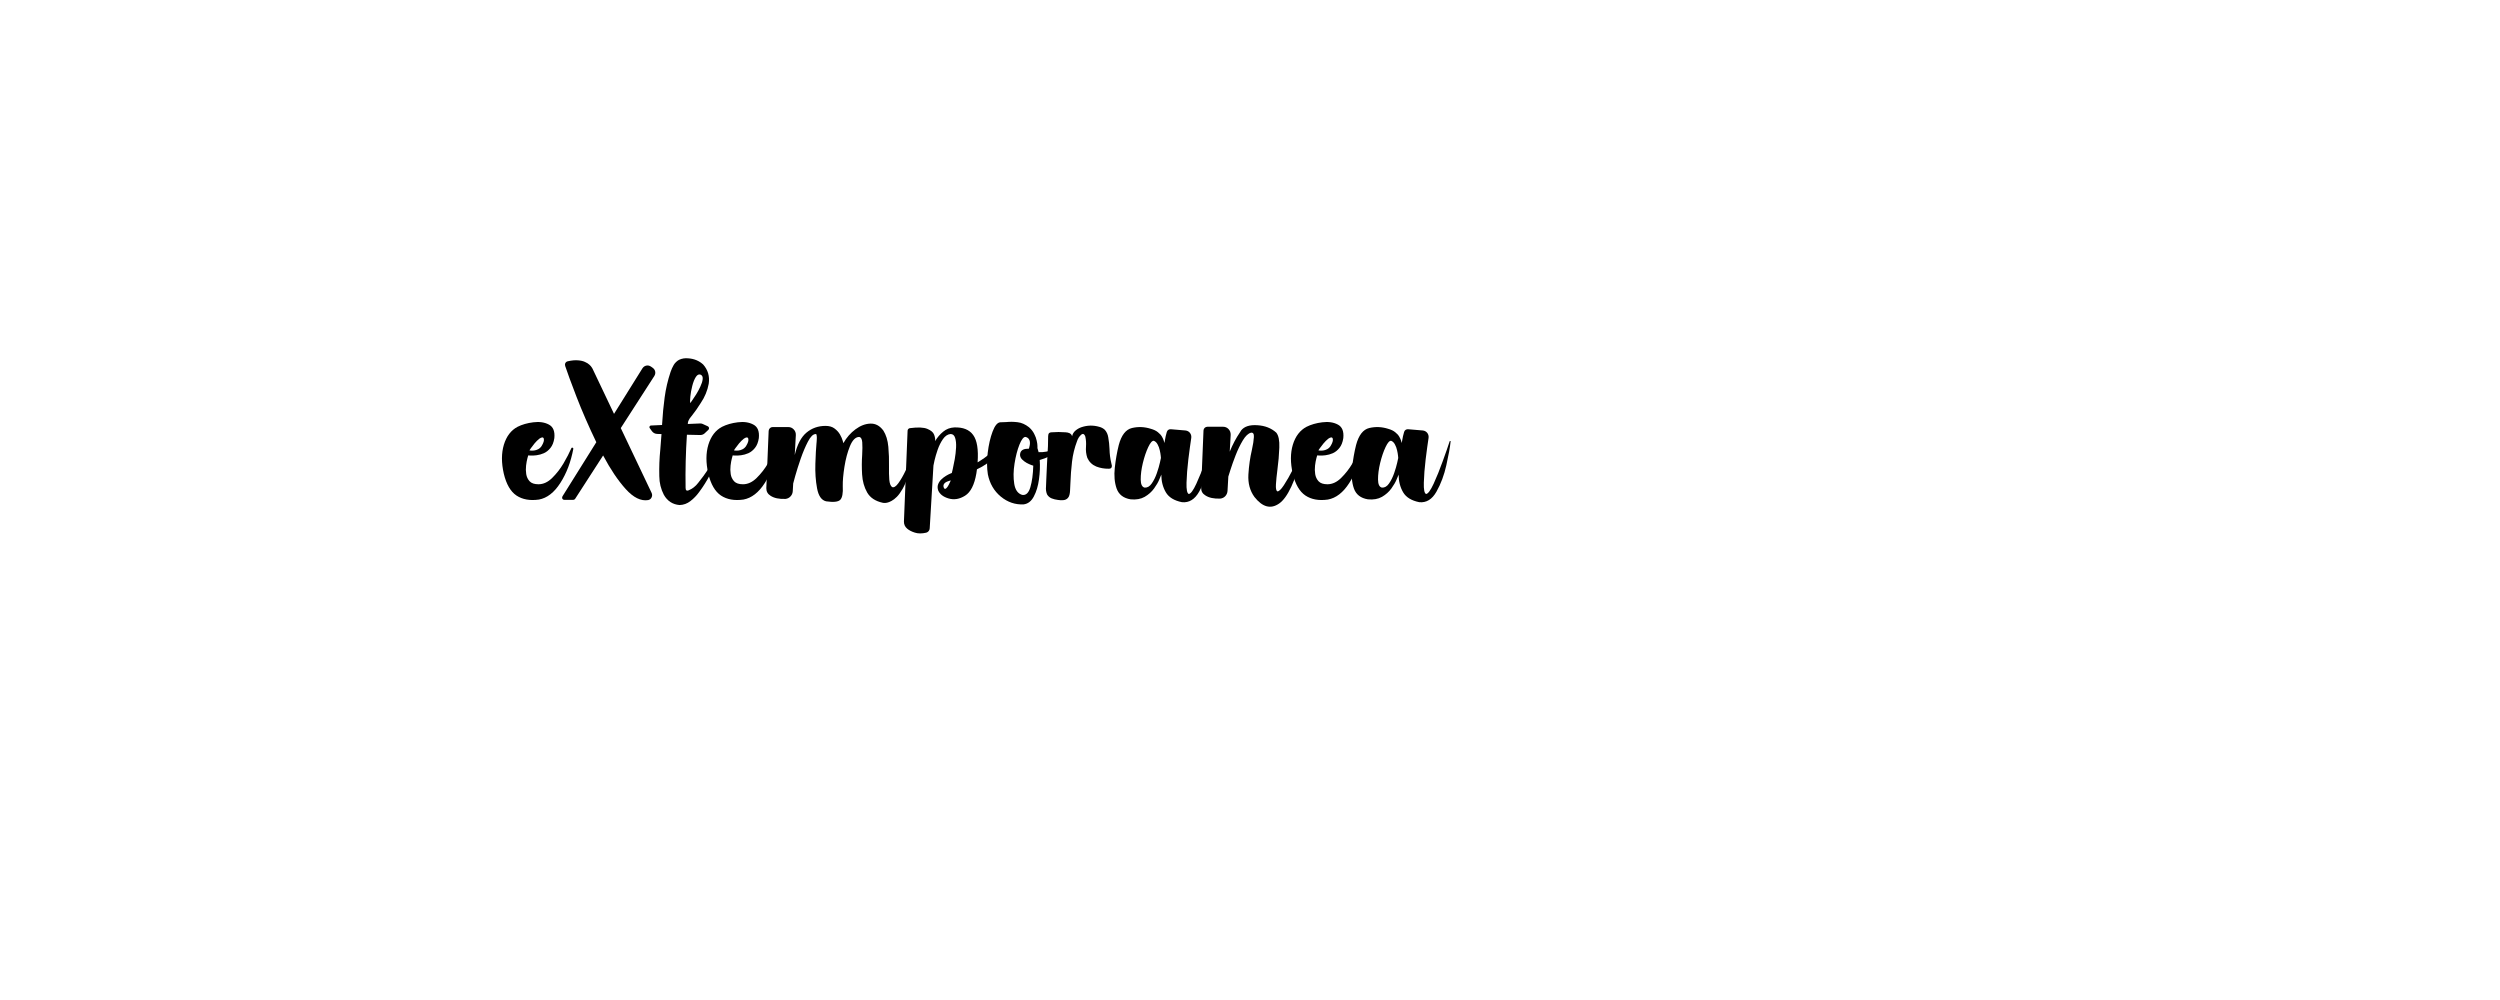 <?xml version="1.0" encoding="UTF-8" standalone="no"?>
<svg
   xmlns:dc="http://purl.org/dc/elements/1.1/"
   xmlns:cc="http://creativecommons.org/ns#"
   xmlns:rdf="http://www.w3.org/1999/02/22-rdf-syntax-ns#"
   xmlns:svg="http://www.w3.org/2000/svg"
   xmlns="http://www.w3.org/2000/svg"
   id="svg10"
   width="500px"
   version="1.1"
   height="200px">
  <defs
     id="defs4">
    <style
       id="style2"
       type="text/css"><![CDATA[    
     @font-face {font-family:Austhatic Script;
     src: url('/Users/francesco/Repos/write-logos/src/fonts//Austhatic_Script.ttf');}]]></style>
  </defs>
  <g
     id="g8"
     style="font-size:30px;font-family:'Austhatic Script'">
    <g
       style=""
       id="text6"
       aria-label="eXtemporanea">
      <path
         id="path16"
         style=""
         d="m 114.268,89.644 v 0 q 0.044,-0.103 0.146,-0.117 0.103,-0.015 0.176,0.059 0.088,0.059 0.073,0.19 -0.732,3.911 -2.593,6.812 -1.846,2.886 -4.292,3.325 -2.695,0.381 -4.482,-0.806 -1.772,-1.187 -2.534,-4.365 -0.747,-3.267 0.015,-5.801 0.776,-2.534 2.725,-3.574 1.362,-0.688 3.164,-0.908 1.816,-0.234 3.105,0.454 1.304,0.674 1.099,2.71 -0.19,1.245 -0.776,1.963 -0.571,0.718 -1.318,1.055 -0.747,0.322 -1.465,0.41 -0.718,0.088 -1.201,0.059 -0.469,-0.029 -0.469,-0.029 0,0 -0.161,0.586 -0.161,0.586 -0.264,1.45 -0.103,0.85 0.029,1.699 0.132,0.85 0.688,1.45 0.557,0.586 1.758,0.586 1.465,0 2.739,-1.26 1.289,-1.26 2.271,-2.915 0.981,-1.67 1.567,-3.032 z m -8.35,0.381 v 0 0.059 q 0,0 0.264,0.029 0.264,0.029 0.645,-0.015 0.396,-0.044 0.791,-0.249 0.41,-0.205 0.703,-0.645 0.586,-0.952 0.439,-1.465 -0.146,-0.513 -0.894,0 -0.498,0.396 -0.938,0.923 -0.439,0.527 -0.732,0.952 -0.278,0.41 -0.278,0.41 z" />
      <path
         id="path18"
         style=""
         d="m 130.557,73.574 v 0 q 0.396,0.293 0.483,0.747 0.088,0.454 -0.176,0.879 l -6.709,10.415 6.167,12.964 q 0.205,0.454 0,0.894 -0.19,0.425 -0.674,0.542 -2.183,0.366 -4.512,-2.212 -2.329,-2.593 -4.512,-6.709 l -5.596,8.672 q -0.146,0.205 -0.381,0.205 h -1.758 q -0.278,0 -0.41,-0.22 -0.117,-0.234 0.015,-0.483 l 6.768,-10.825 q -2.314,-4.819 -3.97,-9.111 -1.655,-4.307 -2.256,-6.138 -0.103,-0.322 0.044,-0.586 0.146,-0.278 0.483,-0.352 1.172,-0.264 2.021,-0.19 0.85,0.059 1.406,0.322 0.571,0.249 0.894,0.557 0.337,0.308 0.469,0.542 0.146,0.234 0.146,0.234 l 4.307,9.053 5.684,-9.111 q 0.293,-0.439 0.776,-0.542 0.483,-0.103 0.938,0.205 z" />
      <path
         id="path20"
         style=""
         d="m 130.19,85.103 v 0 L 132.417,85 q 0,-0.088 0,-0.19 0.015,-0.059 0.015,-0.132 0.146,-2.607 0.498,-5.2 0.352,-2.607 1.187,-5.098 0.249,-0.732 0.63,-1.392 0.396,-0.659 1.069,-1.025 0.879,-0.41 1.875,-0.293 1.699,0.117 2.93,1.216 1.45,1.626 1.128,3.853 -0.381,2.065 -1.582,3.838 -0.85,1.377 -1.86,2.651 -0.029,0.029 -0.044,0.044 -0.381,0.425 -0.601,0.938 -0.088,0.278 -0.103,0.586 l 2.461,-0.103 q 0.264,-0.015 0.498,0.088 l 1.055,0.483 q 0.205,0.103 0.234,0.322 0.029,0.205 -0.117,0.366 l -0.776,0.732 q -0.366,0.322 -0.864,0.322 l -2.666,-0.059 q -0.352,5.303 -0.264,10.635 0,0.161 0.044,0.322 0.044,0.146 0.176,0.205 0.161,0.044 0.322,-0.015 1.187,-0.469 1.978,-1.523 2.139,-2.651 3.765,-5.654 0.029,-0.044 0.044,-0.073 0.029,-0.044 0.044,-0.088 0.103,0.059 0.103,0.19 0,0.117 -0.029,0.234 -1.274,3.94 -3.75,7.251 -0.732,1.011 -1.714,1.772 -0.981,0.776 -2.197,0.806 -2.051,-0.176 -3.12,-2.021 -0.908,-1.743 -0.923,-3.75 -0.073,-2.695 0.205,-5.376 0.132,-1.523 0.234,-3.047 l -0.864,-0.029 q -0.659,-0.029 -1.055,-0.557 l -0.439,-0.615 q -0.117,-0.161 -0.029,-0.322 0.073,-0.176 0.278,-0.19 z m 9.99,-10.151 v 0 q -0.571,-0.249 -1.011,0.439 -0.439,0.688 -0.718,1.802 -0.278,1.099 -0.381,2.095 -0.103,0.981 -0.015,1.333 0,0 0.352,-0.498 0.366,-0.513 0.835,-1.26 0.469,-0.762 0.835,-1.567 0.381,-0.806 0.454,-1.436 0.088,-0.645 -0.352,-0.908 z" />
      <path
         id="path22"
         style=""
         d="m 155.166,89.644 v 0 q 0.044,-0.103 0.146,-0.117 0.103,-0.015 0.176,0.059 0.088,0.059 0.073,0.19 -0.732,3.911 -2.593,6.812 -1.846,2.886 -4.292,3.325 -2.695,0.381 -4.482,-0.806 -1.772,-1.187 -2.534,-4.365 -0.747,-3.267 0.015,-5.801 0.776,-2.534 2.725,-3.574 1.362,-0.688 3.164,-0.908 1.816,-0.234 3.105,0.454 1.304,0.674 1.099,2.71 -0.19,1.245 -0.776,1.963 -0.571,0.718 -1.318,1.055 -0.747,0.322 -1.465,0.41 -0.718,0.088 -1.201,0.059 -0.469,-0.029 -0.469,-0.029 0,0 -0.161,0.586 -0.161,0.586 -0.264,1.45 -0.103,0.85 0.029,1.699 0.132,0.85 0.688,1.45 0.557,0.586 1.758,0.586 1.465,0 2.739,-1.26 1.289,-1.26 2.271,-2.915 0.981,-1.67 1.567,-3.032 z m -8.35,0.381 v 0 0.059 q 0,0 0.264,0.029 0.264,0.029 0.645,-0.015 0.396,-0.044 0.791,-0.249 0.41,-0.205 0.703,-0.645 0.586,-0.952 0.439,-1.465 -0.146,-0.513 -0.894,0 -0.498,0.396 -0.938,0.923 -0.439,0.527 -0.732,0.952 -0.278,0.41 -0.278,0.41 z" />
      <path
         id="path24"
         style=""
         d="m 182.31,91.445 v 0 q 0.044,-0.088 0.117,-0.088 0.073,-0.015 0.117,0.029 0.059,0.044 0.044,0.146 -0.425,2.168 -0.967,3.706 -0.527,1.523 -1.099,2.534 -0.571,0.996 -1.143,1.582 -0.571,0.571 -1.084,0.835 -0.498,0.278 -0.894,0.352 -0.396,0.073 -0.63,0.044 -0.22,-0.029 -0.22,-0.029 -2.212,-0.483 -3.12,-2.065 -0.894,-1.582 -1.011,-3.618 -0.117,-2.051 0.015,-3.896 0.088,-1.538 0.015,-2.52 -0.073,-0.996 -0.63,-1.069 -1.084,0.029 -1.831,1.846 -0.732,1.802 -1.099,4.116 -0.366,2.314 -0.337,3.867 0.117,2.139 -0.513,2.754 -0.63,0.615 -2.812,0.293 -1.392,-0.322 -1.816,-2.607 -0.425,-2.3 -0.337,-4.937 0.088,-2.651 0.22,-4.028 0.015,-0.161 0.029,-0.293 0.029,-0.264 0.029,-0.469 0.015,-0.22 0.015,-0.381 0,-0.161 -0.015,-0.278 -0.015,-0.117 -0.029,-0.205 -0.015,-0.088 -0.029,-0.132 -0.015,-0.059 -0.044,-0.088 -0.015,-0.044 -0.044,-0.044 -0.015,-0.015 -0.044,-0.015 -0.015,0 -0.029,0.015 -0.015,0 -0.029,0.015 0,0 0,0 -0.732,0 -1.523,1.509 -0.776,1.494 -1.45,3.428 -0.659,1.919 -1.084,3.428 -0.41,1.509 -0.41,1.509 v 0 l -0.088,1.553 q -0.044,0.615 -0.454,1.04 -0.396,0.425 -0.996,0.498 -1.934,0.073 -2.988,-0.63 -0.85,-0.527 -0.85,-1.509 l 0.469,-11.47 q 0.029,-0.322 0.249,-0.542 0.22,-0.22 0.542,-0.22 h 3.135 q 0.645,0 1.084,0.469 0.454,0.469 0.425,1.143 l -0.22,3.984 q 0,0 0,0 0.747,-3.149 2.344,-4.482 1.611,-1.348 3.823,-1.348 1.113,0 1.802,0.527 0.703,0.527 1.084,1.201 0.381,0.674 0.527,1.201 0.146,0.527 0.146,0.527 0.952,-1.685 2.417,-2.769 1.479,-1.099 2.988,-1.143 1.523,-0.059 2.593,1.392 0.82,1.289 0.996,3.252 0.176,1.963 0.132,3.896 -0.029,1.567 0.059,2.695 0.103,1.128 0.557,1.45 0.527,0.234 1.26,-0.776 0.732,-1.011 1.436,-2.49 0.718,-1.494 1.201,-2.695 z" />
      <path
         id="path26"
         style=""
         d="m 199.478,89.307 v 0 q 0.073,-0.073 0.146,-0.059 0.088,0 0.146,0.059 0.059,0.059 0.029,0.161 -0.19,0.835 -1.172,2.08 -0.967,1.245 -3.237,2.314 0,0 0,0 0,0 0,0 -0.059,0.396 -0.117,0.82 -0.586,3.413 -2.256,4.453 -1.655,1.04 -3.296,0.557 -1.626,-0.483 -2.095,-1.641 -0.205,-0.659 0,-1.201 0.205,-0.542 0.63,-0.952 0.439,-0.425 0.923,-0.718 0.483,-0.293 0.835,-0.439 0.352,-0.146 0.352,-0.146 0,0 0.19,-0.806 0.19,-0.806 0.396,-1.963 0.205,-1.172 0.264,-2.329 0.059,-1.157 -0.19,-1.919 -0.234,-0.776 -0.923,-0.776 -0.864,0.088 -1.509,1.011 -0.63,0.908 -1.055,2.109 -0.41,1.201 -0.63,2.139 -0.205,0.938 -0.22,1.055 l -0.747,12.554 q -0.015,0.308 -0.205,0.542 -0.19,0.234 -0.483,0.322 -1.333,0.308 -2.3,-0.015 -0.967,-0.308 -1.523,-0.791 -0.659,-0.557 -0.645,-1.436 l 0.732,-18.164 q 0.015,-0.19 0.132,-0.322 0.132,-0.146 0.322,-0.176 2.402,-0.322 3.501,0.146 1.099,0.454 1.362,1.187 0.264,0.732 0.19,1.26 0,0 0,0 0,0 0,0 0.659,-1.113 1.611,-1.89 0.952,-0.791 2.227,-0.85 2.607,-0.088 3.765,1.509 1.172,1.597 0.894,5.479 v 0 0 q 0,0 0.63,-0.396 0.645,-0.396 1.538,-1.099 0.908,-0.718 1.787,-1.67 z m -10.737,8.188 v 0 q 0.132,0.322 0.308,0.278 0.176,-0.044 0.366,-0.293 0.205,-0.264 0.366,-0.586 0.161,-0.322 0.264,-0.557 0.117,-0.249 0.117,-0.249 0,0 -0.19,0.044 -0.176,0.044 -0.439,0.146 -0.249,0.088 -0.483,0.249 -0.22,0.161 -0.322,0.41 -0.103,0.234 0.015,0.557 z" />
      <path
         id="path28"
         style=""
         d="m 204.722,100.879 v 0 q -2.52,0.117 -4.556,-1.553 -2.036,-1.685 -2.593,-4.453 -0.308,-1.904 -0.029,-4.321 0.293,-2.417 0.967,-4.219 0.674,-1.802 1.538,-1.875 0.571,0 1.201,-0.044 1.099,-0.117 2.271,0.029 1.172,0.132 2.285,1.011 0.688,0.615 1.04,1.333 0.366,0.703 0.498,1.362 0.146,0.645 0.146,1.069 0,0.41 0,0.41 0.132,0.366 0.234,0.806 0,0 0,0 1.318,0.103 3.516,-0.63 0.132,-0.044 0.22,0.029 0.103,0.073 0.117,0.19 0.015,0.103 -0.103,0.205 -1.318,1.143 -3.53,1.772 0,0 0,0 0,0 0,0 0.132,1.846 -0.146,3.853 -0.264,1.992 -1.025,3.428 -0.747,1.436 -2.051,1.597 z m 0.396,-13.491 v 0 q -0.586,-0.059 -1.23,1.538 -0.63,1.582 -0.981,3.794 -0.352,2.212 -0.059,4.043 0.293,1.816 1.567,2.212 1.143,0.205 1.655,-1.523 0.513,-1.743 0.586,-4.321 0,0 -0.41,-0.132 -0.396,-0.146 -0.923,-0.425 -0.513,-0.293 -0.908,-0.688 -0.396,-0.41 -0.41,-0.938 0.015,-0.41 0.19,-0.659 0.176,-0.249 0.439,-0.366 0.264,-0.117 0.513,-0.146 0.264,-0.044 0.439,-0.029 0.176,0 0.176,0 0,0 0.073,-0.205 0.073,-0.205 0.117,-0.513 0.059,-0.322 0.029,-0.645 -0.029,-0.337 -0.234,-0.601 -0.19,-0.278 -0.63,-0.396 z" />
      <path
         id="path30"
         style=""
         d="m 222.373,93.13 v 0 q 0.029,0.293 -0.161,0.483 -0.103,0.088 -0.249,0.117 -0.132,0.015 -0.264,0.015 -1.274,0.015 -2.446,-0.439 -1.23,-0.513 -1.787,-1.729 -0.366,-1.084 -0.264,-2.271 0.073,-1.011 -0.132,-1.963 -0.059,-0.205 -0.176,-0.366 -0.117,-0.176 -0.308,-0.19 -0.19,0.015 -0.337,0.146 -0.586,0.513 -0.835,1.289 -0.762,1.992 -1.011,4.131 -0.249,2.139 -0.322,4.307 -0.029,0.747 -0.073,1.494 -0.015,0.381 -0.103,0.762 -0.073,0.381 -0.308,0.659 -0.366,0.41 -0.923,0.454 -0.542,0.059 -1.099,-0.044 -0.645,-0.073 -1.245,-0.308 -0.601,-0.249 -0.923,-0.806 -0.293,-0.732 -0.205,-1.553 0.029,-0.747 0.059,-1.509 0.073,-1.743 0.161,-3.501 0.029,-0.542 0.059,-1.084 0.146,-1.992 0.146,-3.97 0,-0.176 0.044,-0.352 0.044,-0.19 0.176,-0.308 0.205,-0.132 0.454,-0.132 1.406,-0.117 2.827,0 0.41,0.015 0.776,0.176 0.41,0.19 0.513,0.615 0.146,-0.688 0.688,-1.143 0.542,-0.454 1.201,-0.674 1.758,-0.586 3.53,-0.073 0.645,0.161 1.128,0.601 0.557,0.63 0.688,1.523 0.205,1.143 0.249,2.329 0.029,1.45 0.366,2.856 0.073,0.22 0.103,0.454 z" />
      <path
         id="path32"
         style=""
         d="m 242.471,88.252 v 0 q 0.029,-0.059 0.073,-0.059 0.044,-0.015 0.088,0.015 0.044,0.029 0.029,0.088 -0.176,1.743 -0.85,4.731 -0.659,2.974 -1.978,5.303 -1.304,2.314 -3.428,2.109 -2.344,-0.469 -3.237,-1.978 -0.894,-1.523 -0.908,-3.545 v 0 l -0.073,0.19 q 0,0 -0.337,0.806 -0.322,0.791 -1.04,1.787 -0.718,0.996 -1.875,1.67 -1.157,0.659 -2.812,0.498 -2.153,-0.352 -2.798,-2.153 -0.63,-1.802 -0.366,-4.189 0.264,-2.388 0.791,-4.512 0.791,-2.974 2.651,-3.413 1.875,-0.439 3.765,0.161 0.894,0.249 1.421,0.688 0.542,0.425 0.806,0.894 0.264,0.454 0.352,0.776 0.088,0.322 0.088,0.322 l 0.044,0.161 q 0.278,-1.626 0.483,-2.212 0.088,-0.278 0.308,-0.425 0.234,-0.146 0.513,-0.117 l 2.93,0.249 q 0.557,0.073 0.879,0.483 0.322,0.41 0.264,0.981 -0.264,1.714 -0.586,4.307 -0.308,2.593 -0.366,4.673 -0.059,2.065 0.454,2.256 0.586,-0.059 1.509,-2.051 0.923,-2.007 1.816,-4.497 0.908,-2.49 1.392,-3.999 z m -13.535,9.272 v 0 q 0.806,0.044 1.406,-0.82 0.615,-0.879 1.025,-2.065 0.41,-1.187 0.615,-2.109 0.205,-0.938 0.205,-0.938 0,0 -0.044,-0.454 -0.044,-0.469 -0.19,-1.084 -0.132,-0.63 -0.425,-1.157 -0.278,-0.542 -0.747,-0.732 -0.498,-0.088 -1.128,1.245 -0.63,1.333 -1.084,3.193 -0.439,1.846 -0.425,3.311 0.015,1.45 0.791,1.611 z" />
      <path
         id="path34"
         style=""
         d="m 260.474,90.757 v 0 q -2.109,8.188 -4.644,9.946 -2.52,1.758 -4.937,-1.304 -1.362,-1.86 -1.216,-4.497 0.161,-2.637 0.703,-4.937 0.352,-1.597 0.396,-2.549 0.059,-0.967 -0.571,-0.879 -0.835,0.205 -1.641,1.538 -0.791,1.318 -1.45,3.003 -0.645,1.67 -1.04,2.93 -0.396,1.245 -0.41,1.304 l -0.161,2.871 q -0.044,0.601 -0.439,1.04 -0.396,0.425 -1.011,0.498 -1.919,0.073 -2.988,-0.645 -0.85,-0.513 -0.835,-1.494 l 0.469,-11.484 q 0.015,-0.322 0.234,-0.527 0.234,-0.22 0.542,-0.22 h 3.135 q 0.659,0 1.099,0.469 0.439,0.469 0.425,1.143 l -0.19,3.369 q 0.894,-2.183 2.051,-3.867 0.132,-0.19 0.234,-0.381 0.938,-1.187 3.223,-1.04 2.3,0.132 3.794,1.479 0.703,0.85 0.615,3.003 -0.073,2.139 -0.381,4.424 -0.22,1.699 -0.293,2.915 -0.073,1.201 0.264,1.406 0.454,0.088 1.333,-1.245 0.879,-1.348 1.816,-3.179 0.952,-1.831 1.597,-3.193 0.044,-0.073 0.117,-0.073 0.073,-0.015 0.117,0.044 0.059,0.044 0.044,0.132 z" />
      <path
         id="path36"
         style=""
         d="m 272.061,89.644 v 0 q 0.044,-0.103 0.146,-0.117 0.103,-0.015 0.176,0.059 0.088,0.059 0.073,0.19 -0.732,3.911 -2.593,6.812 -1.846,2.886 -4.292,3.325 -2.695,0.381 -4.482,-0.806 -1.772,-1.187 -2.534,-4.365 -0.747,-3.267 0.015,-5.801 0.776,-2.534 2.725,-3.574 1.362,-0.688 3.164,-0.908 1.816,-0.234 3.105,0.454 1.304,0.674 1.099,2.71 -0.19,1.245 -0.776,1.963 -0.571,0.718 -1.318,1.055 -0.747,0.322 -1.465,0.41 -0.718,0.088 -1.201,0.059 -0.469,-0.029 -0.469,-0.029 0,0 -0.161,0.586 -0.161,0.586 -0.264,1.45 -0.103,0.85 0.029,1.699 0.132,0.85 0.688,1.45 0.557,0.586 1.758,0.586 1.465,0 2.739,-1.26 1.289,-1.26 2.271,-2.915 0.981,-1.67 1.567,-3.032 z m -8.35,0.381 v 0 0.059 q 0,0 0.264,0.029 0.264,0.029 0.645,-0.015 0.396,-0.044 0.791,-0.249 0.41,-0.205 0.703,-0.645 0.586,-0.952 0.439,-1.465 -0.146,-0.513 -0.894,0 -0.498,0.396 -0.938,0.923 -0.439,0.527 -0.732,0.952 -0.278,0.41 -0.278,0.41 z" />
      <path
         id="path38"
         style=""
         d="m 289.932,88.252 v 0 q 0.029,-0.059 0.073,-0.059 0.044,-0.015 0.088,0.015 0.044,0.029 0.029,0.088 -0.176,1.743 -0.85,4.731 -0.659,2.974 -1.978,5.303 -1.304,2.314 -3.428,2.109 -2.344,-0.469 -3.237,-1.978 -0.894,-1.523 -0.908,-3.545 v 0 l -0.073,0.19 q 0,0 -0.337,0.806 -0.322,0.791 -1.04,1.787 -0.718,0.996 -1.875,1.67 -1.157,0.659 -2.812,0.498 -2.153,-0.352 -2.798,-2.153 -0.63,-1.802 -0.366,-4.189 0.264,-2.388 0.791,-4.512 0.791,-2.974 2.651,-3.413 1.875,-0.439 3.765,0.161 0.894,0.249 1.421,0.688 0.542,0.425 0.806,0.894 0.264,0.454 0.352,0.776 0.088,0.322 0.088,0.322 l 0.044,0.161 q 0.278,-1.626 0.483,-2.212 0.088,-0.278 0.308,-0.425 0.234,-0.146 0.513,-0.117 l 2.93,0.249 q 0.557,0.073 0.879,0.483 0.322,0.41 0.264,0.981 -0.264,1.714 -0.586,4.307 -0.308,2.593 -0.366,4.673 -0.059,2.065 0.454,2.256 0.586,-0.059 1.509,-2.051 0.923,-2.007 1.816,-4.497 0.908,-2.49 1.392,-3.999 z m -13.535,9.272 v 0 q 0.806,0.044 1.406,-0.82 0.615,-0.879 1.025,-2.065 0.41,-1.187 0.615,-2.109 0.205,-0.938 0.205,-0.938 0,0 -0.044,-0.454 -0.044,-0.469 -0.19,-1.084 -0.132,-0.63 -0.425,-1.157 -0.278,-0.542 -0.747,-0.732 -0.498,-0.088 -1.128,1.245 -0.63,1.333 -1.084,3.193 -0.439,1.846 -0.425,3.311 0.015,1.45 0.791,1.611 z" />
    </g>
  </g>
</svg>
